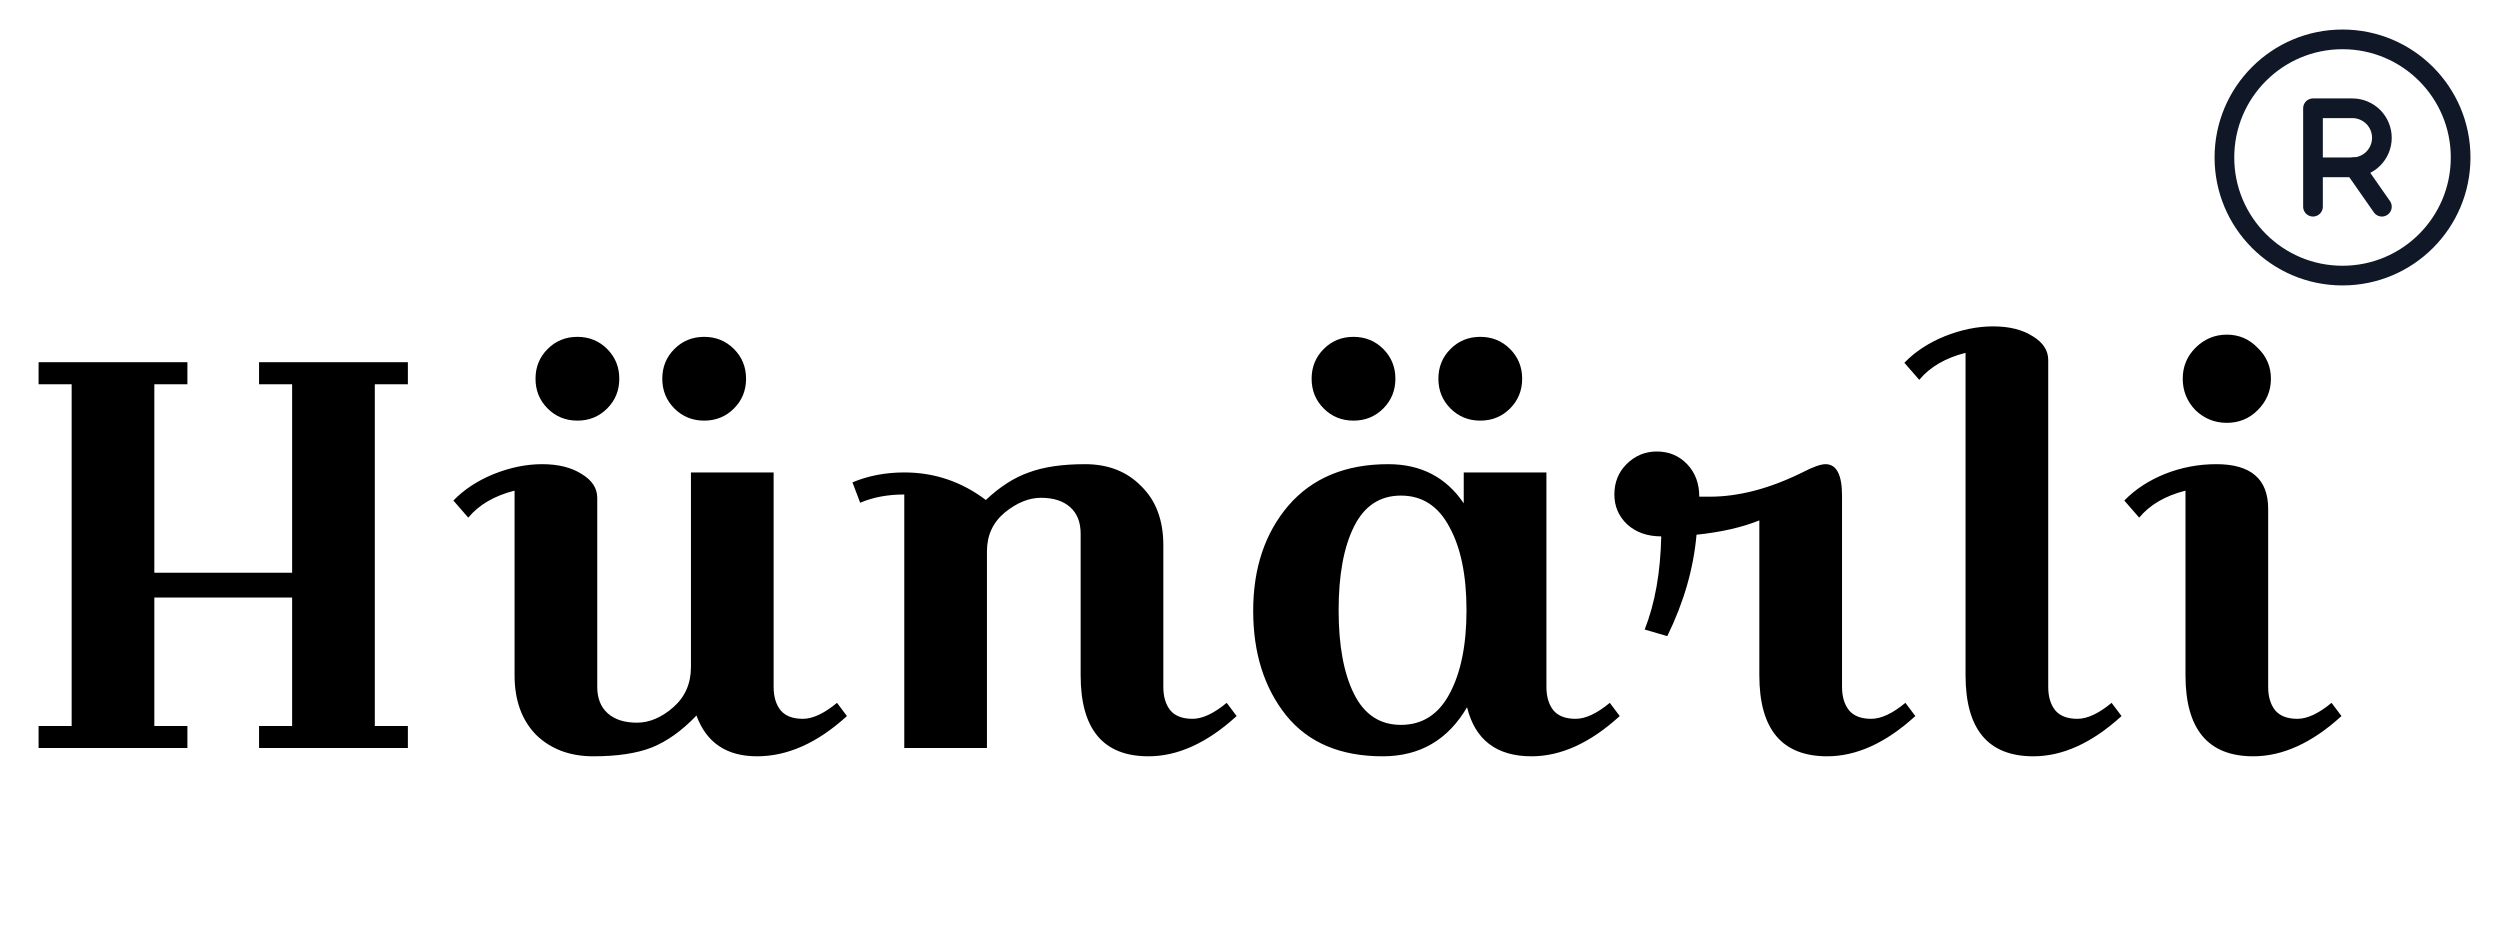 <svg width="127" height="48" viewBox="0 0 127 48" fill="none" xmlns="http://www.w3.org/2000/svg">
<path d="M19.04 19.52V36.88H20.72V38H13.16V36.88H14.84V30.356H7.84V36.88H9.52V38H1.96V36.88H3.64V19.52H1.96V18.4H9.52V19.52H7.84V29.096H14.84V19.52H13.16V18.4H20.72V19.52H19.04ZM30.34 25.288V34.892C30.34 35.471 30.517 35.919 30.872 36.236C31.227 36.553 31.721 36.712 32.356 36.712C32.991 36.712 33.607 36.451 34.204 35.928C34.801 35.405 35.1 34.724 35.1 33.884V24H39.3V34.892C39.3 35.396 39.421 35.797 39.664 36.096C39.907 36.376 40.28 36.516 40.784 36.516C41.288 36.516 41.867 36.245 42.52 35.704L43.024 36.376C41.531 37.739 40.009 38.42 38.46 38.42C36.911 38.42 35.884 37.729 35.38 36.348C34.652 37.113 33.896 37.655 33.112 37.972C32.347 38.271 31.357 38.42 30.144 38.42C28.949 38.42 27.979 38.056 27.232 37.328C26.504 36.581 26.14 35.573 26.14 34.304V24.924C25.113 25.185 24.329 25.643 23.788 26.296L23.032 25.428C23.573 24.868 24.255 24.42 25.076 24.084C25.916 23.748 26.737 23.58 27.54 23.58C28.361 23.58 29.033 23.748 29.556 24.084C30.079 24.401 30.34 24.803 30.34 25.288ZM27.82 20.752C27.409 20.341 27.204 19.837 27.204 19.24C27.204 18.643 27.409 18.139 27.82 17.728C28.231 17.317 28.735 17.112 29.332 17.112C29.929 17.112 30.433 17.317 30.844 17.728C31.255 18.139 31.46 18.643 31.46 19.24C31.46 19.837 31.255 20.341 30.844 20.752C30.433 21.163 29.929 21.368 29.332 21.368C28.735 21.368 28.231 21.163 27.82 20.752ZM34.26 20.752C33.849 20.341 33.644 19.837 33.644 19.24C33.644 18.643 33.849 18.139 34.26 17.728C34.671 17.317 35.175 17.112 35.772 17.112C36.369 17.112 36.873 17.317 37.284 17.728C37.695 18.139 37.9 18.643 37.9 19.24C37.9 19.837 37.695 20.341 37.284 20.752C36.873 21.163 36.369 21.368 35.772 21.368C35.175 21.368 34.671 21.163 34.26 20.752ZM45.937 24C47.468 24 48.849 24.467 50.081 25.4C50.79 24.728 51.518 24.261 52.265 24C53.011 23.72 53.964 23.58 55.121 23.58C56.297 23.58 57.249 23.953 57.977 24.7C58.724 25.428 59.097 26.427 59.097 27.696V34.892C59.097 35.396 59.218 35.797 59.461 36.096C59.703 36.376 60.077 36.516 60.581 36.516C61.085 36.516 61.663 36.245 62.317 35.704L62.821 36.376C61.328 37.739 59.834 38.42 58.341 38.42C56.045 38.42 54.897 37.048 54.897 34.304V27.108C54.897 26.529 54.719 26.081 54.365 25.764C54.01 25.447 53.516 25.288 52.881 25.288C52.265 25.288 51.649 25.54 51.033 26.044C50.435 26.548 50.137 27.201 50.137 28.004V38H45.937V25.12C45.097 25.12 44.35 25.26 43.697 25.54L43.305 24.504C44.108 24.168 44.985 24 45.937 24ZM78.558 24V34.892C78.558 35.396 78.679 35.797 78.922 36.096C79.164 36.376 79.538 36.516 80.042 36.516C80.546 36.516 81.124 36.245 81.778 35.704L82.282 36.376C80.788 37.739 79.295 38.42 77.802 38.42C76.028 38.42 74.936 37.589 74.526 35.928C73.555 37.589 72.127 38.42 70.242 38.42C68.095 38.42 66.462 37.729 65.342 36.348C64.222 34.948 63.662 33.175 63.662 31.028C63.662 28.863 64.259 27.08 65.454 25.68C66.667 24.28 68.356 23.58 70.522 23.58C72.183 23.58 73.462 24.243 74.358 25.568V24H78.558ZM68.786 26.744C68.263 27.789 68.002 29.208 68.002 31C68.002 32.792 68.263 34.211 68.786 35.256C69.308 36.301 70.102 36.824 71.166 36.824C72.248 36.824 73.07 36.301 73.63 35.256C74.208 34.192 74.498 32.773 74.498 31C74.498 29.227 74.208 27.817 73.63 26.772C73.07 25.708 72.248 25.176 71.166 25.176C70.102 25.176 69.308 25.699 68.786 26.744ZM67.246 20.752C66.835 20.341 66.63 19.837 66.63 19.24C66.63 18.643 66.835 18.139 67.246 17.728C67.656 17.317 68.16 17.112 68.758 17.112C69.355 17.112 69.859 17.317 70.27 17.728C70.68 18.139 70.886 18.643 70.886 19.24C70.886 19.837 70.68 20.341 70.27 20.752C69.859 21.163 69.355 21.368 68.758 21.368C68.16 21.368 67.656 21.163 67.246 20.752ZM73.686 20.752C73.275 20.341 73.07 19.837 73.07 19.24C73.07 18.643 73.275 18.139 73.686 17.728C74.096 17.317 74.6 17.112 75.198 17.112C75.795 17.112 76.299 17.317 76.71 17.728C77.12 18.139 77.326 18.643 77.326 19.24C77.326 19.837 77.12 20.341 76.71 20.752C76.299 21.163 75.795 21.368 75.198 21.368C74.6 21.368 74.096 21.163 73.686 20.752ZM92.734 23.58C93.294 23.58 93.575 24.112 93.575 25.176V34.892C93.575 35.396 93.696 35.797 93.939 36.096C94.181 36.376 94.555 36.516 95.058 36.516C95.562 36.516 96.141 36.245 96.794 35.704L97.299 36.376C95.805 37.739 94.312 38.42 92.819 38.42C90.522 38.42 89.374 37.048 89.374 34.304V26.436C88.497 26.791 87.433 27.033 86.183 27.164C86.033 28.881 85.538 30.599 84.698 32.316L83.55 31.98C84.073 30.655 84.353 29.077 84.391 27.248C83.681 27.248 83.103 27.043 82.654 26.632C82.225 26.221 82.01 25.717 82.01 25.12C82.01 24.504 82.216 23.991 82.626 23.58C83.056 23.151 83.569 22.936 84.166 22.936C84.782 22.936 85.296 23.151 85.707 23.58C86.117 24.009 86.323 24.56 86.323 25.232H86.855C88.329 25.232 89.897 24.821 91.558 24C92.1 23.72 92.492 23.58 92.734 23.58ZM96.742 18.428C97.284 17.868 97.965 17.42 98.786 17.084C99.626 16.748 100.448 16.58 101.25 16.58C102.072 16.58 102.744 16.748 103.266 17.084C103.789 17.401 104.05 17.803 104.05 18.288V34.892C104.05 35.396 104.172 35.797 104.414 36.096C104.657 36.376 105.03 36.516 105.534 36.516C106.038 36.516 106.617 36.245 107.27 35.704L107.774 36.376C106.281 37.739 104.788 38.42 103.294 38.42C100.998 38.42 99.85 37.048 99.85 34.304V17.924C98.823 18.185 98.04 18.643 97.498 19.296L96.742 18.428ZM111.527 20.836C111.098 20.388 110.883 19.856 110.883 19.24C110.883 18.624 111.098 18.101 111.527 17.672C111.975 17.224 112.507 17 113.123 17C113.739 17 114.262 17.224 114.691 17.672C115.139 18.101 115.363 18.624 115.363 19.24C115.363 19.856 115.139 20.388 114.691 20.836C114.262 21.265 113.739 21.48 113.123 21.48C112.507 21.48 111.975 21.265 111.527 20.836ZM112.591 23.58C114.346 23.58 115.223 24.336 115.223 25.848V34.892C115.223 35.396 115.344 35.797 115.587 36.096C115.83 36.376 116.203 36.516 116.707 36.516C117.211 36.516 117.79 36.245 118.443 35.704L118.947 36.376C117.454 37.739 115.96 38.42 114.467 38.42C112.171 38.42 111.023 37.048 111.023 34.304V24.924C109.996 25.185 109.212 25.643 108.671 26.296L107.915 25.428C108.456 24.868 109.138 24.42 109.959 24.084C110.799 23.748 111.676 23.58 112.591 23.58Z" fill="black"/>
<path d="M119 14C122.314 14 125 11.314 125 8C125 4.686 122.314 2 119 2C115.686 2 113 4.686 113 8C113 11.314 115.686 14 119 14Z" stroke="#101828" stroke-linecap="round" stroke-linejoin="round"/>
<path d="M117.5 8.5H119.5C119.898 8.5 120.279 8.342 120.561 8.061C120.842 7.779 121 7.398 121 7C121 6.602 120.842 6.221 120.561 5.939C120.279 5.658 119.898 5.5 119.5 5.5H117.5V10.5" stroke="#101828" stroke-linecap="round" stroke-linejoin="round"/>
<path d="M119.6 8.494L121 10.5" stroke="#101828" stroke-linecap="round" stroke-linejoin="round"/>
</svg>
